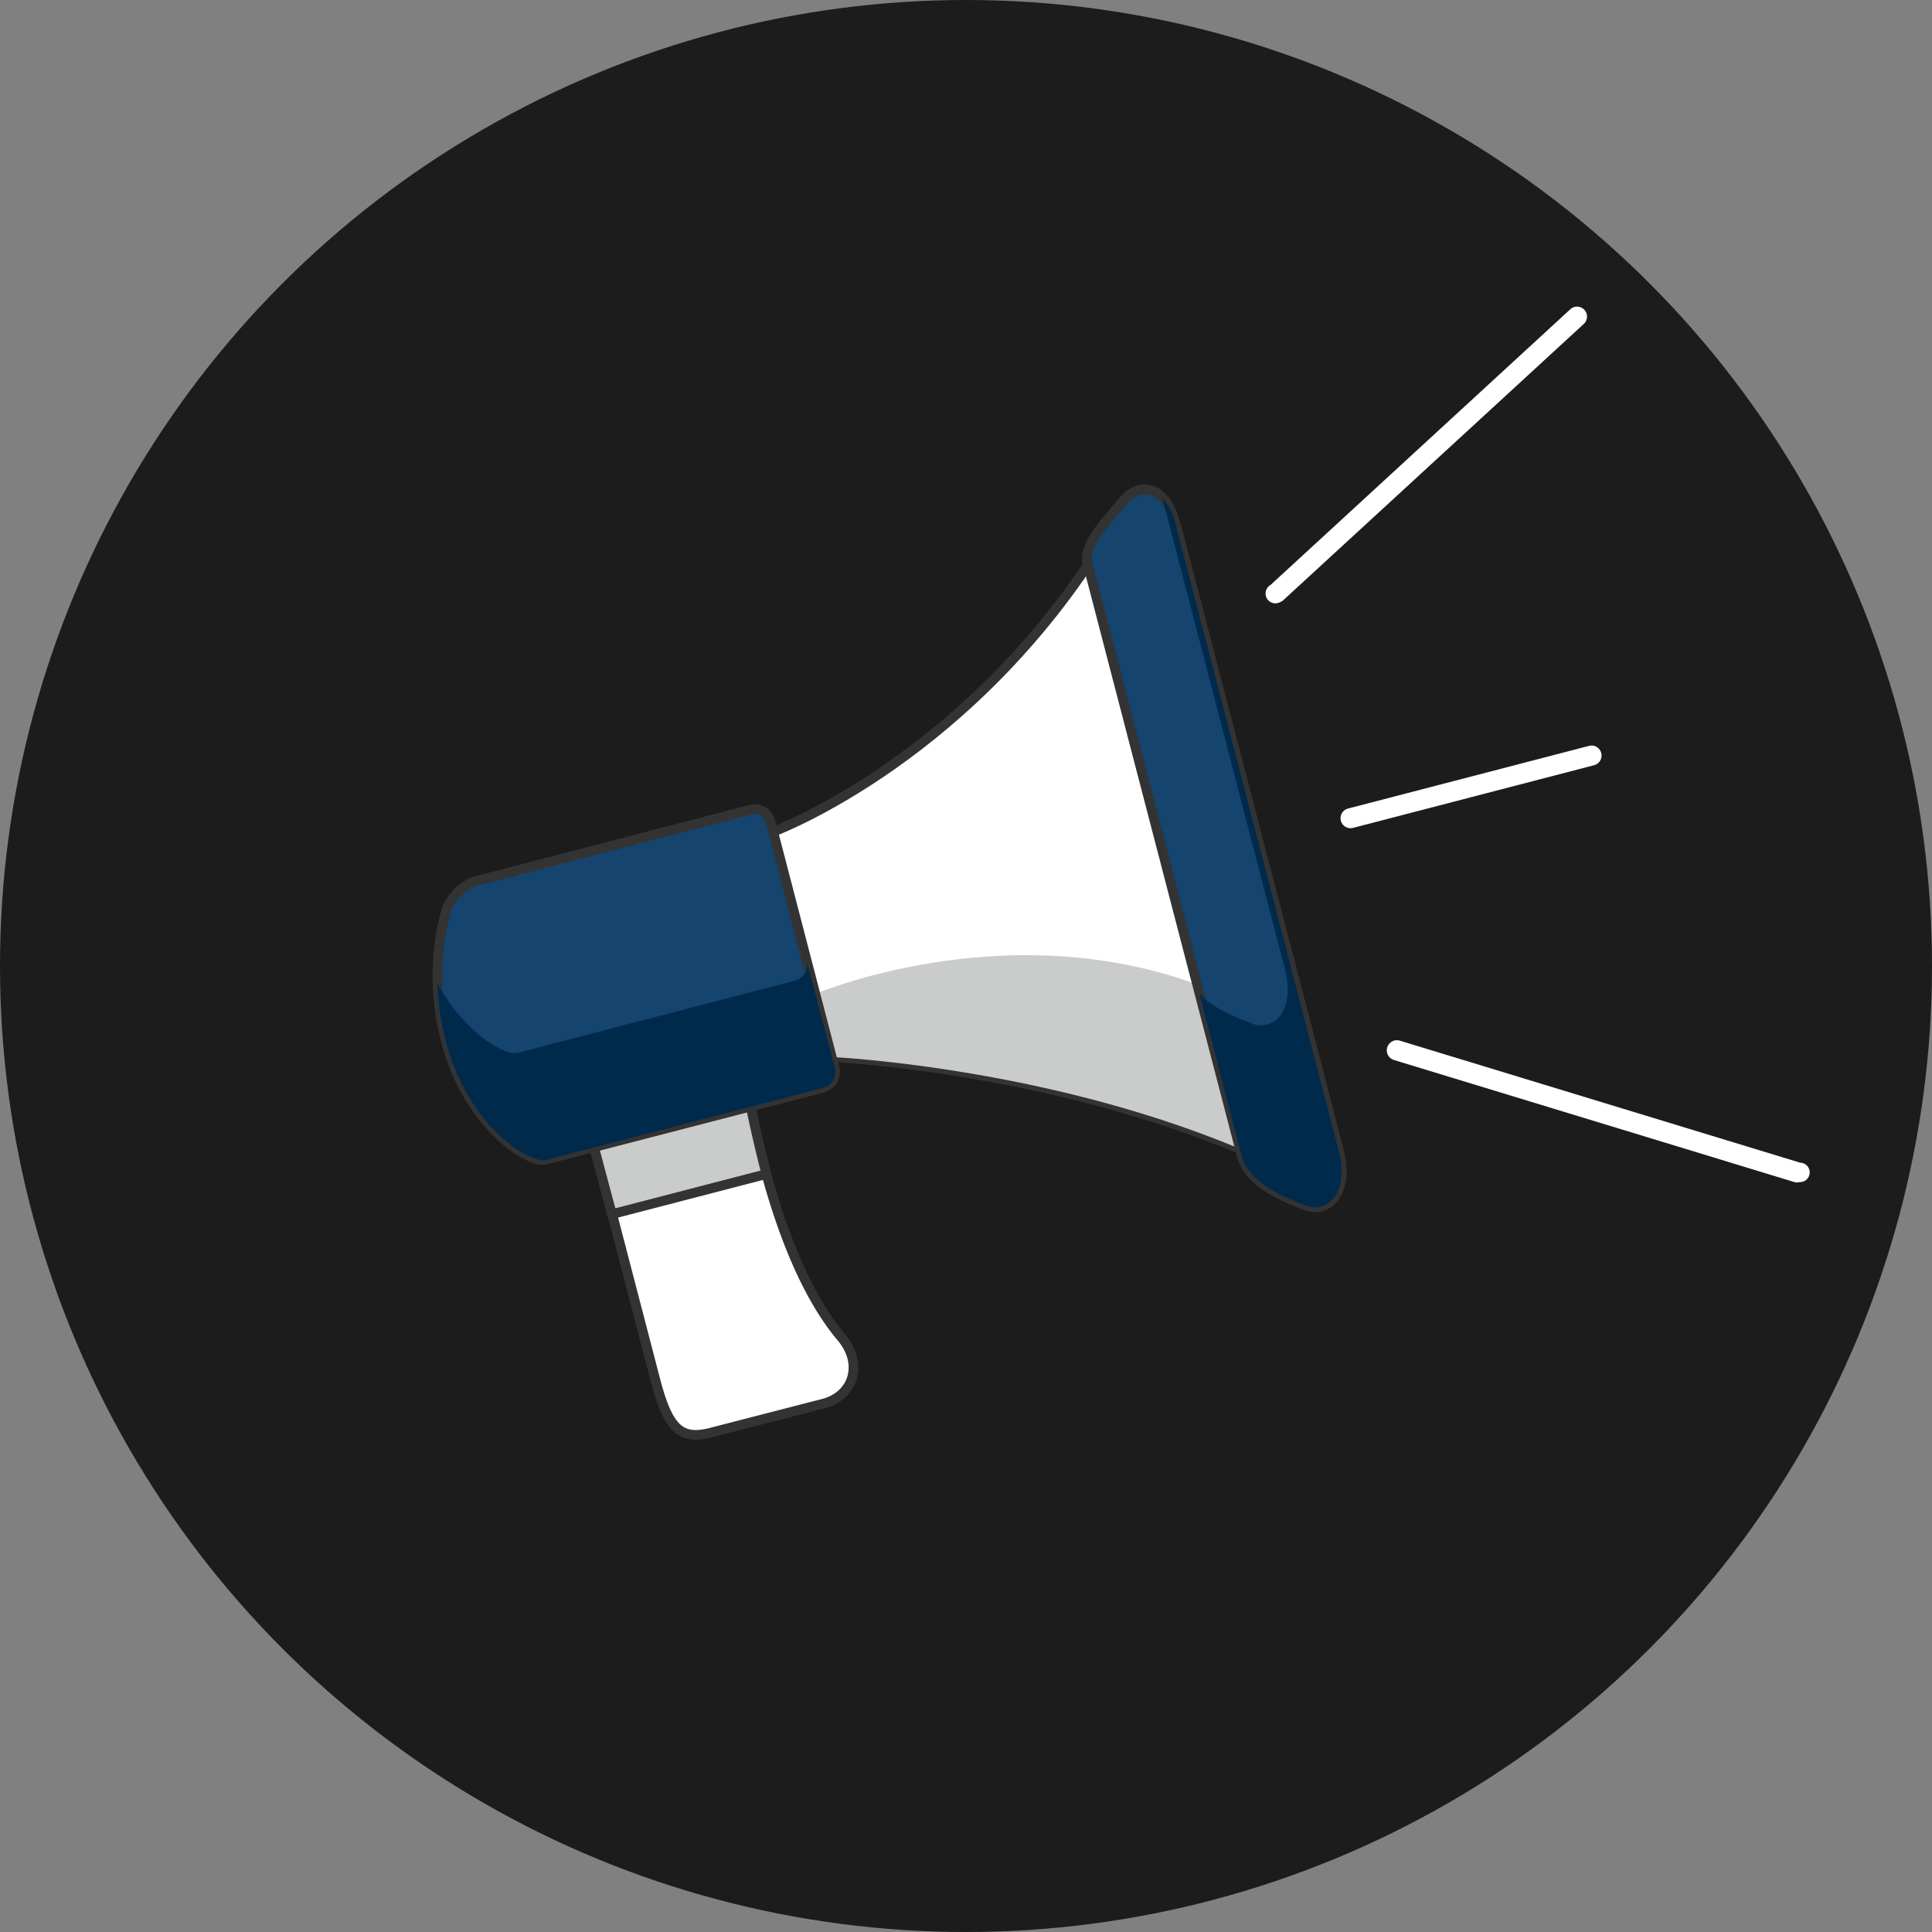 <svg id="bbcd5144-654c-41c4-8374-e157d300a440" data-name="Capa 1" xmlns="http://www.w3.org/2000/svg" width="199.76" height="199.76" viewBox="0 0 199.76 199.76"><rect x="0" y="0" width="199.76" height="199.76" fill="#808080" stroke="none"/><title>skill-3</title><g id="44e5ccc8-3d66-42a6-a6ff-3917951c1582" data-name="92040b5f-d790-4f4c-94c4-a38e60485252"><circle cx="99.88" cy="99.88" r="99.88" fill="#1c1c1c"/><path d="M87,138.28c2.31,2.74,1.25,6.05-1.88,6.85l-11.63,3c-3.13.8-4.41-.39-5.74-5.5-5.61-21.56-11.07-42.47-11.07-42.47-1.38-2.85.12-5.85,2.8-7.34l8.54-5a4.55,4.55,0,0,1,6.72,3.74S76.08,125.3,87,138.28Z" fill="#fff" stroke="#333" stroke-miterlimit="10"/><path d="M79.24,121.39a146.44,146.44,0,0,1-4.49-29.83A4.55,4.55,0,0,0,68,87.85l-8.54,5c-2.68,1.5-4.18,4.5-2.8,7.34,0,0,2.77,11.07,6.61,25.35Z" fill="#cacccc" stroke="#333" stroke-miterlimit="10"/><path d="M115.13,54.22C101,78.22,79.94,86,79.94,86c-14,3.65-24.74,6.2-32,8.31h0L54,117.61h0c7-1.83,16-4.16,32-8.31,0,0,24.88,1.12,46.15,11.26,2.32,1.11,6.34-1.35,5.09-6.16l-14.84-57C121.15,52.57,116.43,52,115.13,54.22Z" fill="#fff" stroke="#333" stroke-miterlimit="10"/><path d="M127.75,103.46c-21.27-10.14-43.4-.71-43.4-0.71-16,4.16-25,6.48-32,8.31H52.28L54,117.6h0c7-1.83,16-4.16,32-8.31,0,0,24.88,1.12,46.15,11.26,2.32,1.11,6.34-1.35,5.09-6.16l-4.52-17.08C134,102.12,130,104.57,127.75,103.46Z" fill="#cacccc"/><path d="M86.29,110.41a1.7,1.7,0,0,1-1.22,2.07L56.4,119.91c-0.91.24-2.78-.88-3.67-1.6-7.15-5.72-8.85-16.61-6.51-24.44a5.46,5.46,0,0,1,2.71-2.7L77.6,83.71a1.7,1.7,0,0,1,2.06,1.2Z" fill="#15446e" stroke="#333" stroke-miterlimit="10"/><path d="M82.19,101.4l-28.67,7.46c-0.91.24-2.78-.88-3.68-1.6a18.33,18.33,0,0,1-4.6-5.56c0.19,6.21,2.51,12.67,7.51,16.64,0.89,0.72,2.77,1.83,3.68,1.6l28.67-7.45a1.7,1.7,0,0,0,1.22-2.07L83.4,99.33A1.7,1.7,0,0,1,82.19,101.4Z" fill="#002a4c"/><path d="M116.17,51.75c-1.43,1.77-4.24,4.51-3.73,6.47l15.92,61.17c0.81,3.11,4.65,4.44,6.71,5.28,1.9,0.77,4.59-1,3.34-5.79l-16.79-64.5C120.37,49.57,117.45,50.15,116.17,51.75Z" fill="#15446e" stroke="#333" stroke-miterlimit="10"/><path d="M120.17,51.44l12.65,48.62c1.25,4.81-1.44,6.56-3.34,5.79-1.5-.61-3.94-1.48-5.47-3.11l4.33,16.65c0.81,3.11,4.65,4.44,6.71,5.28,1.9,0.77,4.59-1,3.34-5.79L121.6,54.38A6.55,6.55,0,0,0,120.17,51.44Z" fill="#002a4c"/><path d="M132.37,62.25a1,1,0,0,1-1-1.77l31-28.51a1,1,0,0,1,1.38,1.53h0L132.75,62A1,1,0,0,1,132.37,62.25Z" fill="#fff"/><path d="M164.82,79.12L139.9,85.6a1,1,0,0,1-.52-2l24.92-6.48A1,1,0,0,1,164.82,79.12Z" fill="#fff"/><path d="M186.09,122.22a1,1,0,0,1-.56,0l-41.4-12.62a1,1,0,1,1,.61-2h0l41.4,12.62A1,1,0,1,1,186.09,122.22Z" fill="#fff"/></g></svg>